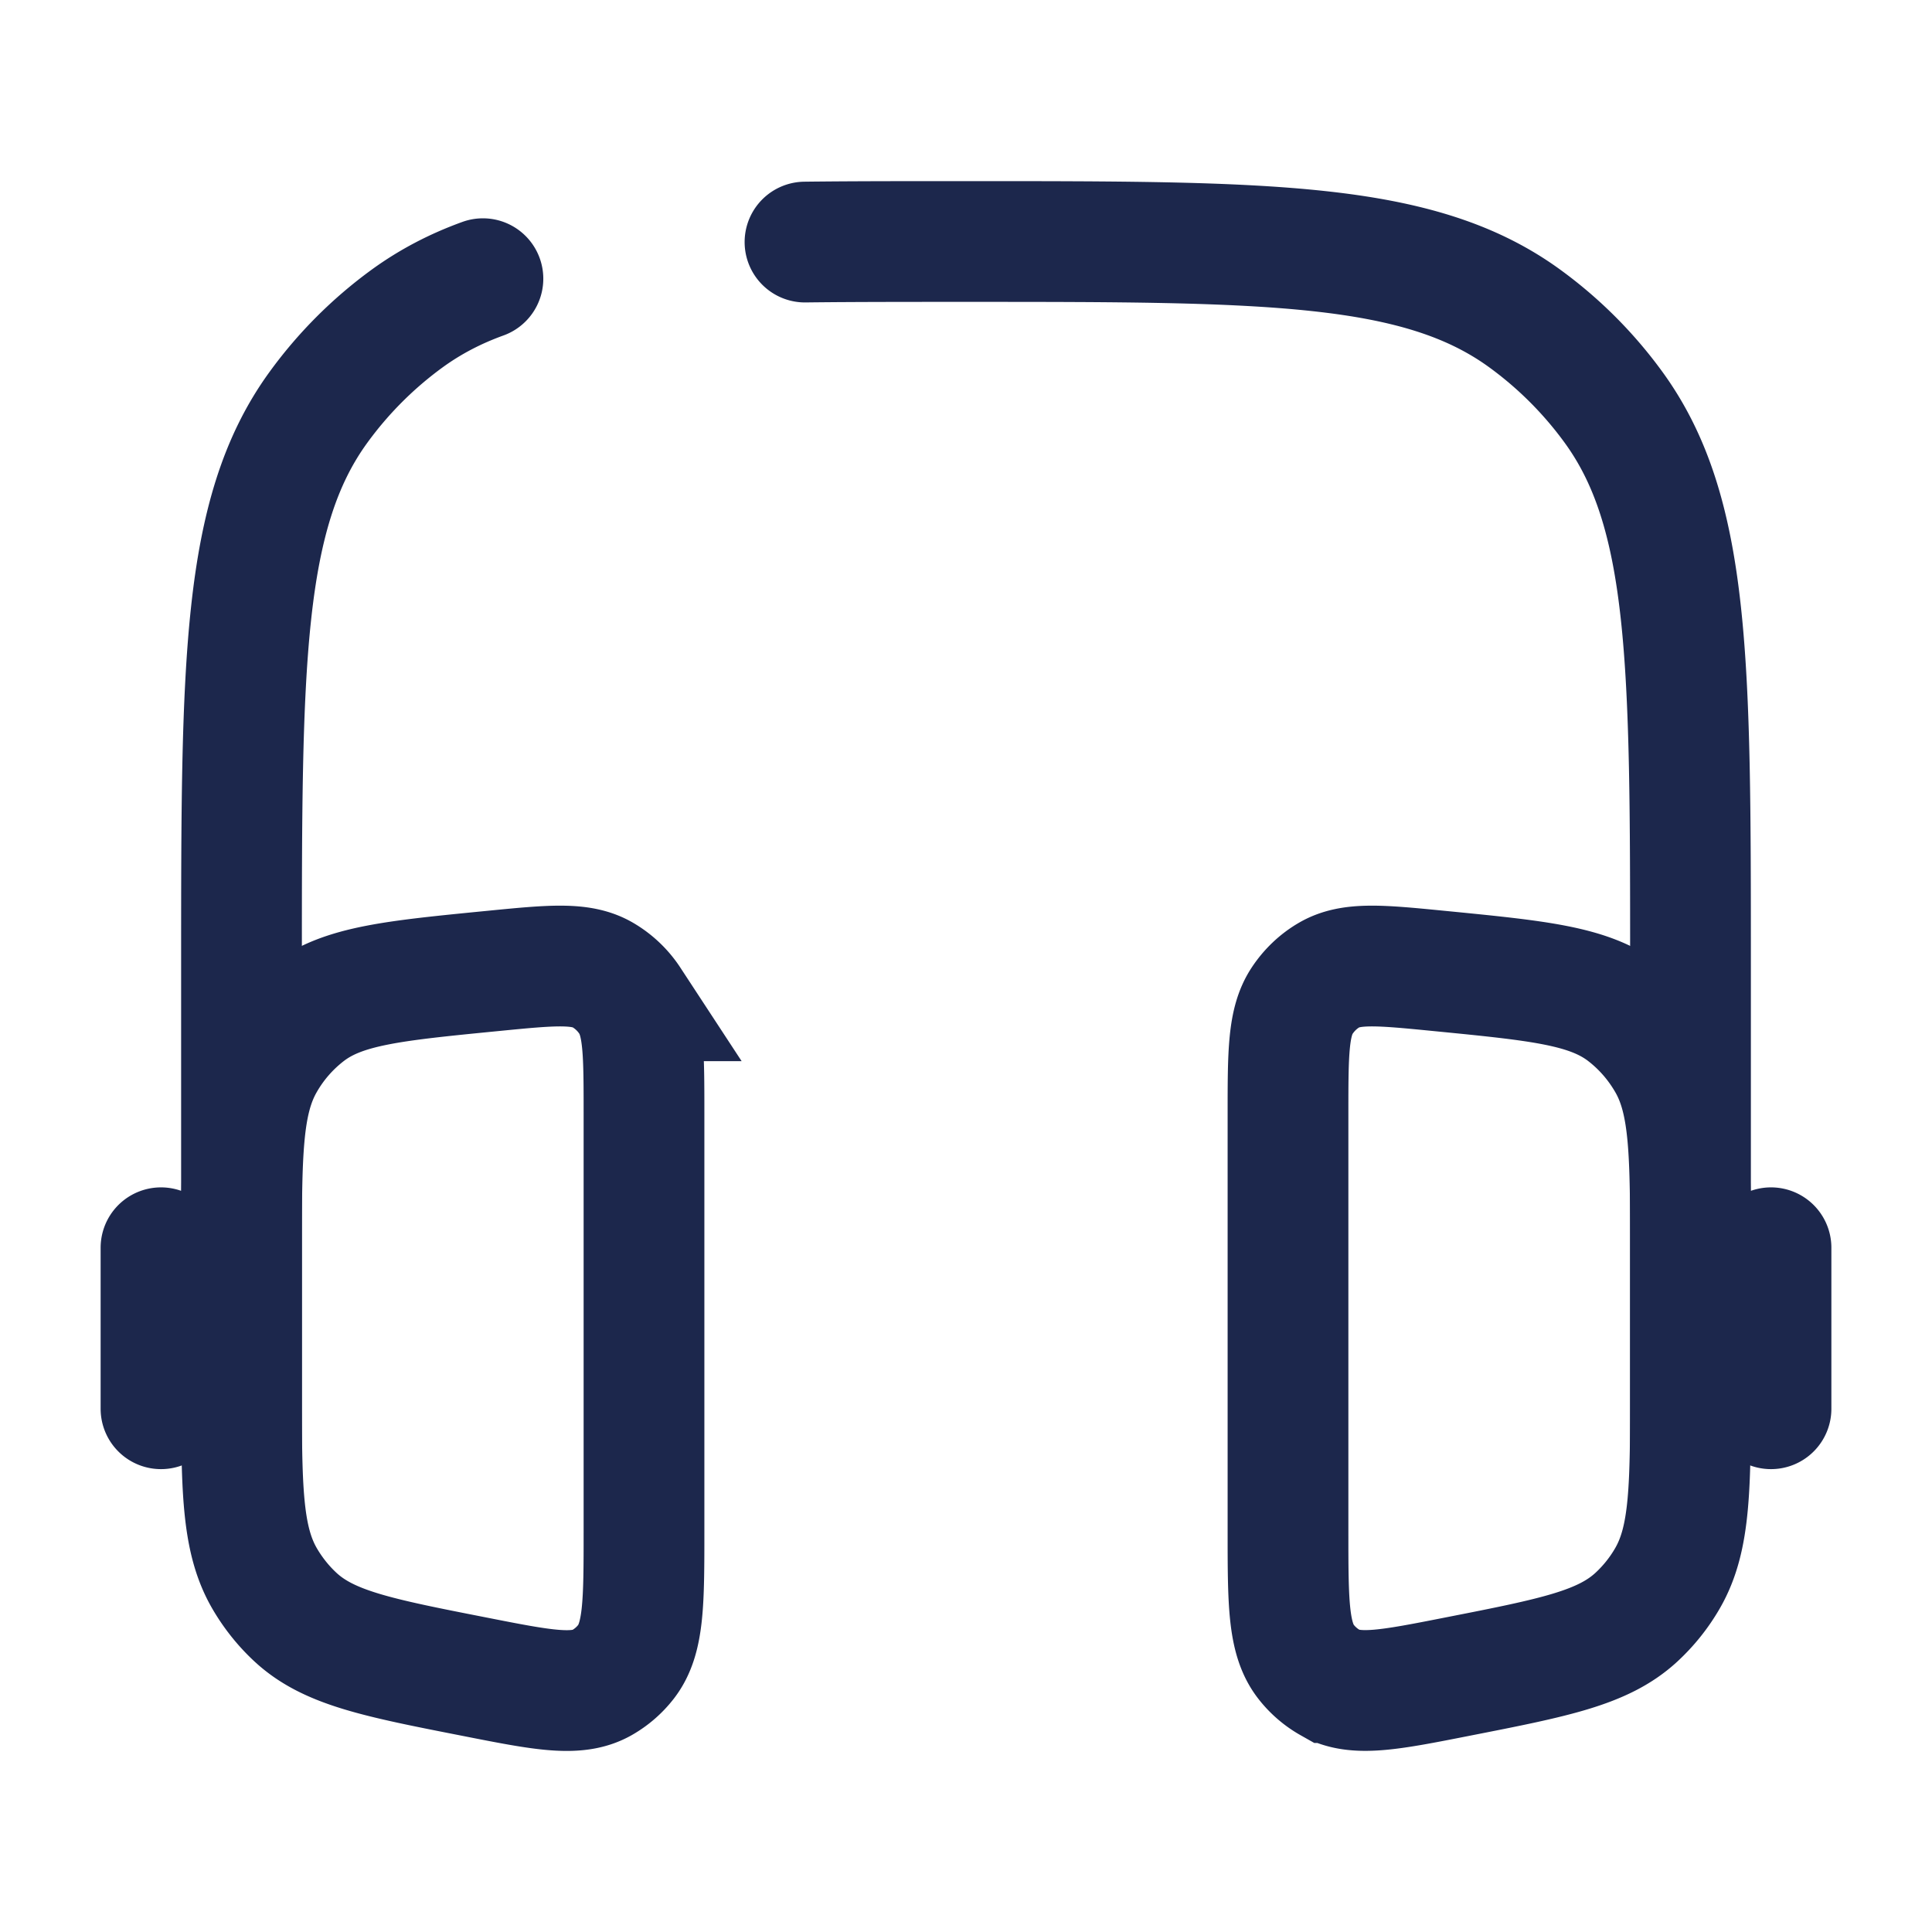 <svg xmlns="http://www.w3.org/2000/svg" width="24" height="24" fill="none">
  <g stroke="#1C274C" stroke-width="1.5">
    <path stroke-linecap="round" d="M21 18v-6c0-3.75 0-5.625-.955-6.939a5 5 0 0 0-1.106-1.106C17.625 3 15.749 3 12 3c-.736 0-1.399 0-2 .007M3 18v-6c0-3.75 0-5.625.955-6.939A5 5 0 0 1 5.06 3.955c.283-.205.591-.367.939-.493M22 15.5v2m-20-2v2"/>
    <path d="M8 13.845c0-.765 0-1.147-.175-1.413a1.015 1.015 0 0 0-.34-.322c-.271-.156-.637-.12-1.368-.048-1.232.121-1.848.182-2.29.514a2.055 2.055 0 0 0-.55.63C3 13.697 3 14.34 3 15.629v1.565c0 1.275 0 1.913.282 2.406.106.184.238.35.392.492.413.38 1.014.5 2.218.736.847.167 1.271.251 1.584.075a1.01 1.01 0 0 0 .3-.259C8 20.356 8 19.908 8 19.01v-5.165Zm8 0c0-.765 0-1.147.175-1.413.088-.133.204-.244.34-.322.271-.156.637-.12 1.368-.048 1.232.121 1.848.182 2.29.514.223.169.41.383.55.63.277.49.277 1.133.277 2.422v1.565c0 1.275 0 1.913-.282 2.406-.105.184-.238.35-.392.492-.413.38-1.014.5-2.218.736-.847.167-1.271.251-1.584.075a1.008 1.008 0 0 1-.3-.259C16 20.356 16 19.908 16 19.01v-5.165Z"/>
  </g>
</svg>
